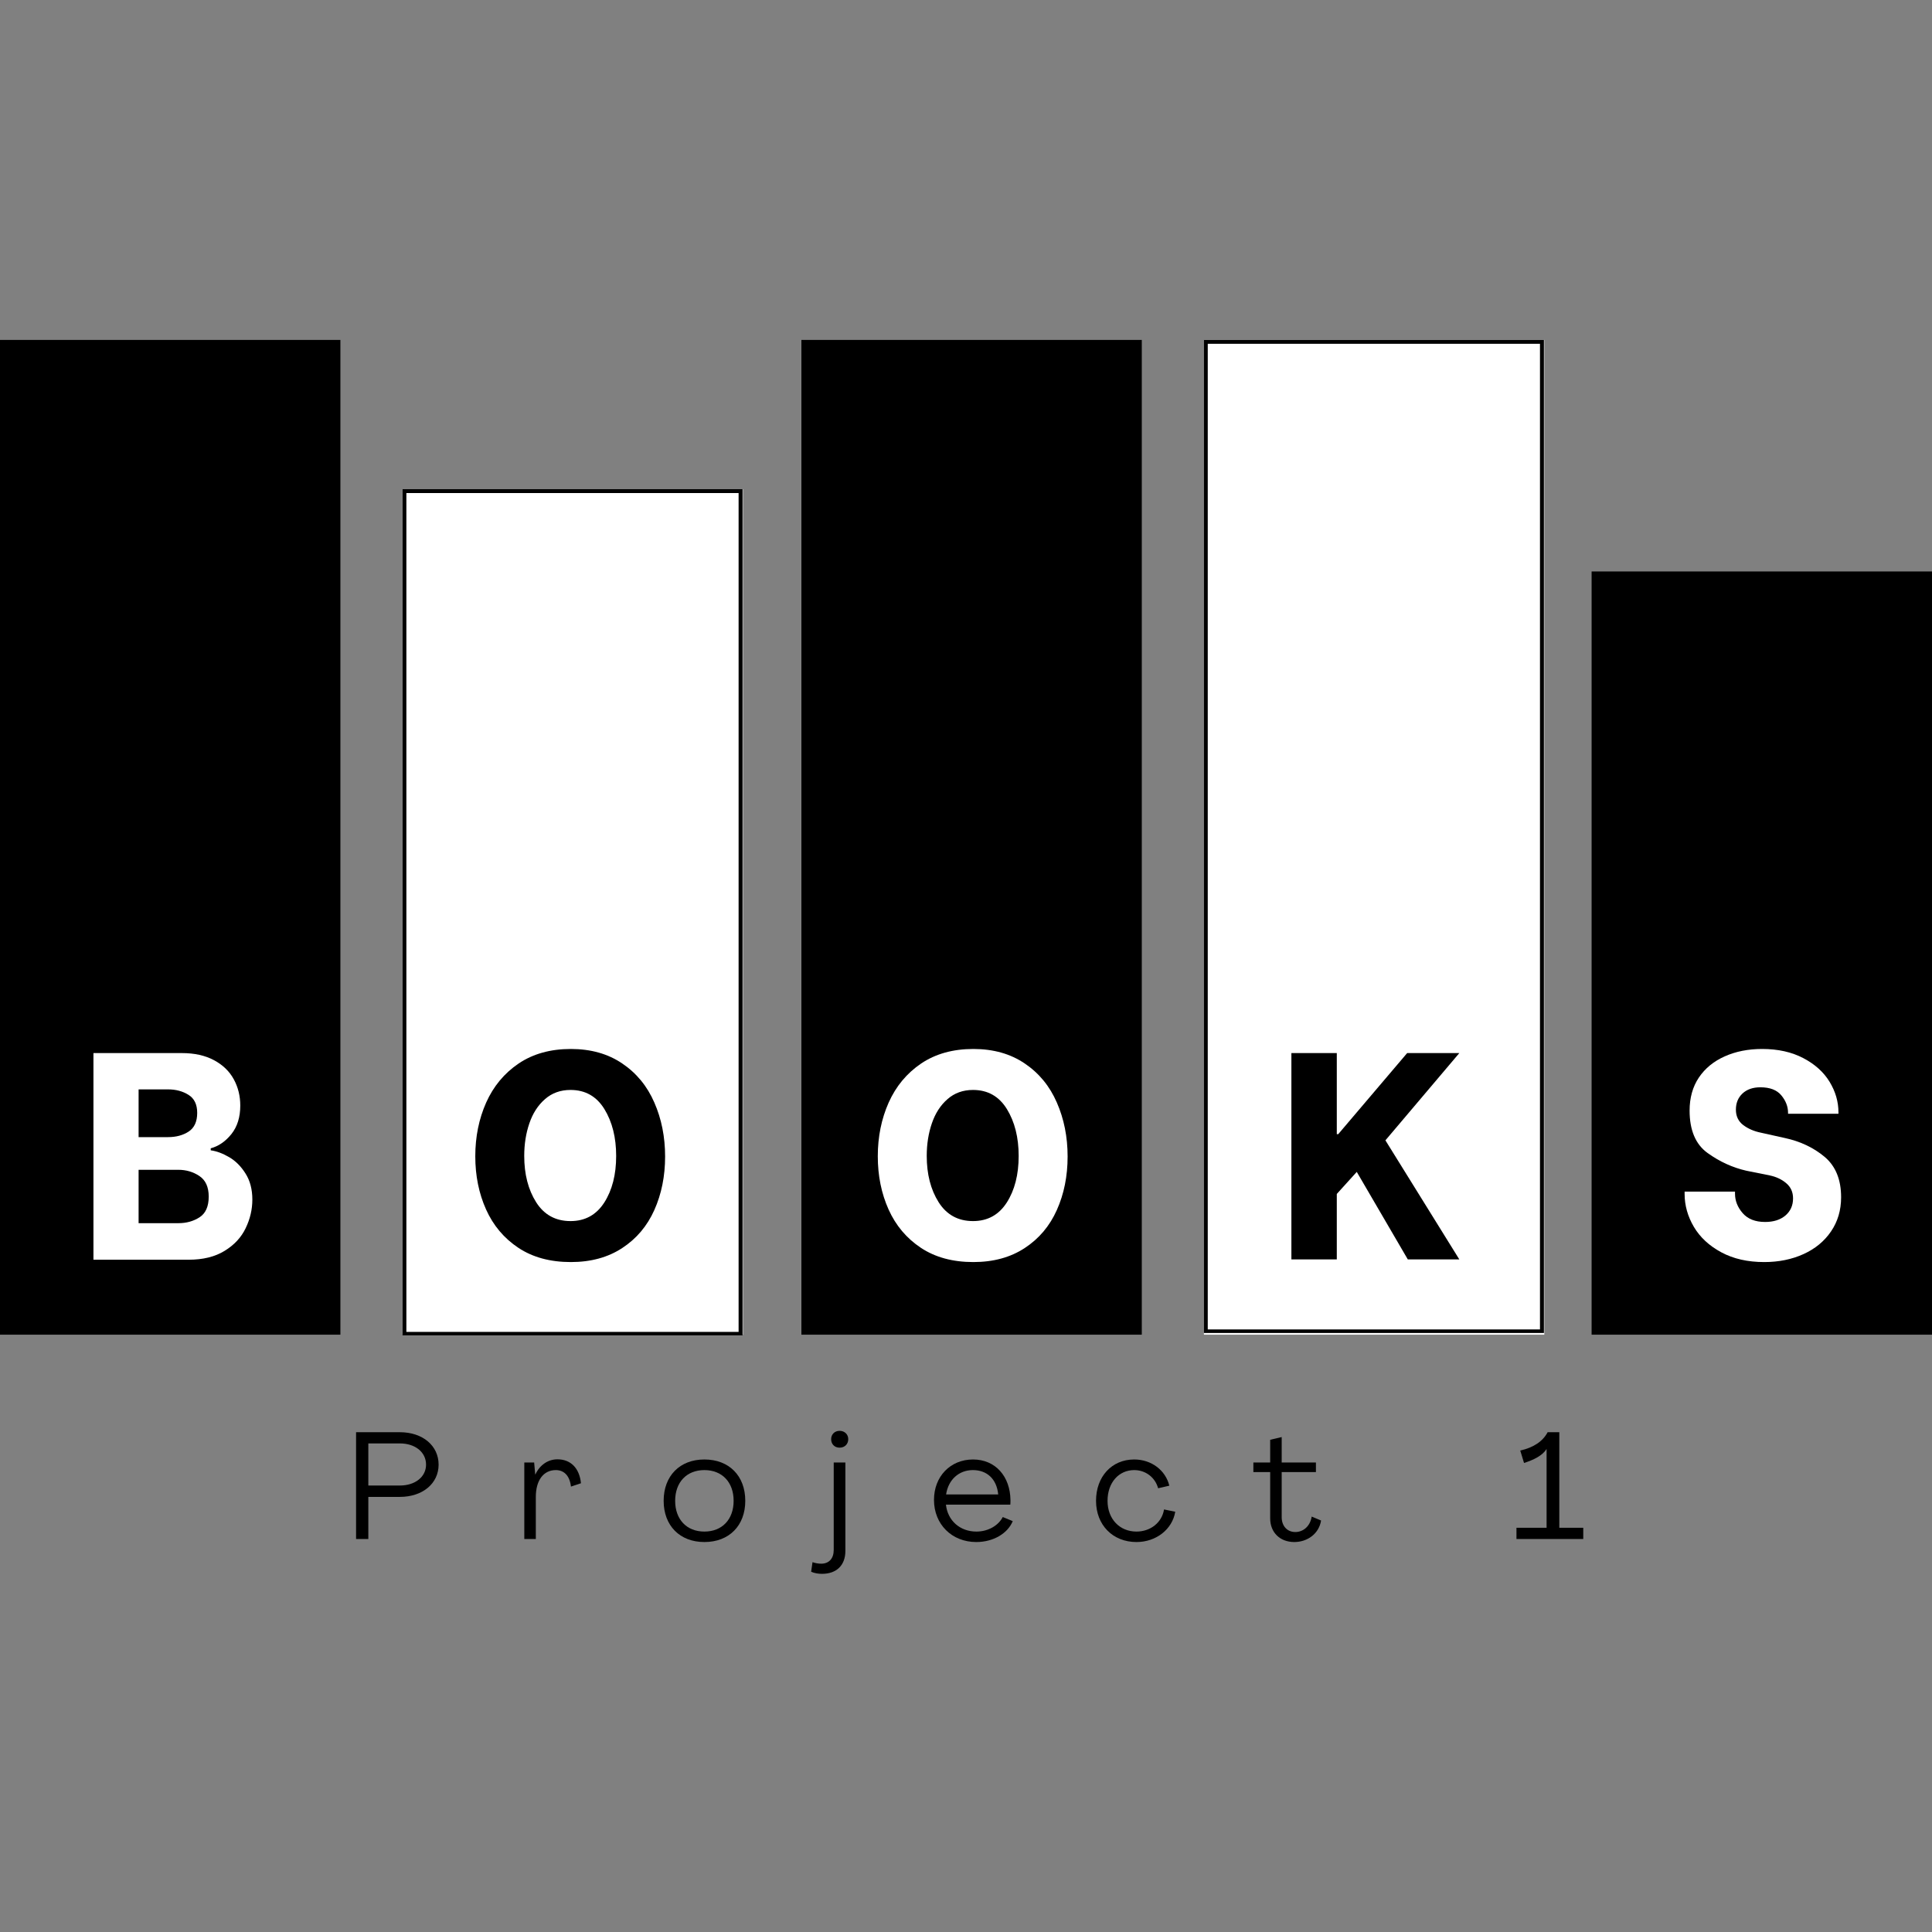<svg xmlns="http://www.w3.org/2000/svg" xmlns:xlink="http://www.w3.org/1999/xlink" width="500" zoomAndPan="magnify" viewBox="0 0 375 375" height="500" preserveAspectRatio="xMidYMid meet" version="1.0"><rect x="0" y="0" width="375" height="375" fill="#808080" stroke="none"/><defs><g/><clipPath id="0d0b43463b"><path d="M 0 65.98 L 66.07 65.98 L 66.07 259.055 L 0 259.055 Z M 0 65.98 " clip-rule="nonzero"/></clipPath><clipPath id="a5e947bdcf"><path d="M 155.551 65.98 L 221.621 65.98 L 221.621 259.055 L 155.551 259.055 Z M 155.551 65.98 " clip-rule="nonzero"/></clipPath><clipPath id="479bfbd9d3"><path d="M 78.129 94.945 L 144.199 94.945 L 144.199 259.055 L 78.129 259.055 Z M 78.129 94.945 " clip-rule="nonzero"/></clipPath><clipPath id="d617345df9"><path d="M 78.129 94.945 L 144.129 94.945 L 144.129 259.195 L 78.129 259.195 Z M 78.129 94.945 " clip-rule="nonzero"/></clipPath><clipPath id="8210254bb2"><path d="M 233.676 65.98 L 299.746 65.98 L 299.746 259.055 L 233.676 259.055 Z M 233.676 65.98 " clip-rule="nonzero"/></clipPath><clipPath id="5317b4f6c9"><path d="M 233.676 65.98 L 299.676 65.98 L 299.676 258.73 L 233.676 258.73 Z M 233.676 65.98 " clip-rule="nonzero"/></clipPath><clipPath id="b1f16a5f6d"><path d="M 308.93 110.918 L 375 110.918 L 375 259.055 L 308.93 259.055 Z M 308.93 110.918 " clip-rule="nonzero"/></clipPath></defs><g clip-path="url(#0d0b43463b)"><path fill="#000000" d="M 0 65.98 L 66.07 65.98 L 66.07 259.055 L 0 259.055 Z M 0 65.98 " fill-opacity="1" fill-rule="nonzero"/></g><g clip-path="url(#a5e947bdcf)"><path fill="#000000" d="M 155.551 65.98 L 221.621 65.98 L 221.621 259.055 L 155.551 259.055 Z M 155.551 65.98 " fill-opacity="1" fill-rule="nonzero"/></g><g clip-path="url(#479bfbd9d3)"><path fill="#ffffff" d="M 78.129 94.945 L 144.199 94.945 L 144.199 259.055 L 78.129 259.055 Z M 78.129 94.945 " fill-opacity="1" fill-rule="nonzero"/></g><g clip-path="url(#d617345df9)"><path stroke-linecap="butt" transform="matrix(0.749, 0, 0, 0.751, 78.127, 94.946)" fill="none" stroke-linejoin="miter" d="M 0.002 -0.001 L 88.096 -0.001 L 88.096 218.811 L 0.002 218.811 Z M 0.002 -0.001 " stroke="#000000" stroke-width="2" stroke-opacity="1" stroke-miterlimit="4"/></g><g clip-path="url(#8210254bb2)"><path fill="#ffffff" d="M 233.676 65.98 L 299.746 65.98 L 299.746 259.055 L 233.676 259.055 Z M 233.676 65.98 " fill-opacity="1" fill-rule="nonzero"/></g><g clip-path="url(#5317b4f6c9)"><path stroke-linecap="butt" transform="matrix(0.749, 0, 0, 0.749, 233.677, 65.98)" fill="none" stroke-linejoin="miter" d="M -0.002 0.001 L 88.092 0.001 L 88.092 257.422 L -0.002 257.422 Z M -0.002 0.001 " stroke="#000000" stroke-width="2" stroke-opacity="1" stroke-miterlimit="4"/></g><g fill="#000000" fill-opacity="1"><g transform="translate(67.348, 298.718)"><g><path d="M 1.766 0 L 4.145 0 L 4.145 -8.172 L 10.262 -8.172 C 14.668 -8.172 17.785 -10.762 17.785 -14.434 C 17.785 -18.109 14.699 -20.727 10.262 -20.727 L 1.766 -20.727 Z M 4.145 -10.379 L 4.145 -18.551 L 10.262 -18.551 C 13.258 -18.551 15.348 -16.844 15.348 -14.434 C 15.348 -12.055 13.23 -10.379 10.262 -10.379 Z M 4.145 -10.379 "/></g></g></g><g fill="#000000" fill-opacity="1"><g transform="translate(100.299, 298.718)"><g><path d="M 7.906 -15.465 C 6.027 -15.465 4.438 -14.316 3.617 -12.523 L 3.586 -12.523 L 3.379 -14.848 L 1.469 -14.848 L 1.469 0 L 3.703 0 L 3.703 -8.172 C 3.703 -11.406 5.203 -13.375 7.586 -13.375 C 9.203 -13.375 10.289 -12.258 10.523 -10.172 L 12.465 -10.82 C 12.172 -13.789 10.438 -15.465 7.906 -15.465 Z M 7.906 -15.465 "/></g></g></g><g fill="#000000" fill-opacity="1"><g transform="translate(127.931, 298.718)"><g><path d="M 8.789 0.59 C 13.582 0.59 16.727 -2.586 16.727 -7.41 C 16.727 -12.258 13.582 -15.434 8.789 -15.434 C 4.027 -15.434 0.883 -12.258 0.883 -7.41 C 0.883 -2.586 4.027 0.59 8.789 0.59 Z M 8.789 -1.441 C 5.352 -1.441 3.117 -3.793 3.117 -7.41 C 3.117 -11.023 5.352 -13.375 8.789 -13.375 C 12.23 -13.375 14.465 -11.023 14.465 -7.41 C 14.465 -3.793 12.23 -1.441 8.789 -1.441 Z M 8.789 -1.441 "/></g></g></g><g fill="#000000" fill-opacity="1"><g transform="translate(160.118, 298.718)"><g><path d="M 2.852 -17.727 C 3.82 -17.727 4.527 -18.402 4.527 -19.375 C 4.527 -20.312 3.82 -20.992 2.852 -20.992 C 1.883 -20.992 1.207 -20.312 1.207 -19.375 C 1.207 -18.402 1.883 -17.727 2.852 -17.727 Z M -0.559 6.762 C 2.266 6.762 3.969 5.086 3.969 2.324 L 3.969 -14.848 L 1.707 -14.848 L 1.707 2.117 C 1.707 3.793 0.793 4.793 -0.734 4.793 C -1.234 4.793 -1.852 4.703 -2.41 4.496 L -2.676 6.352 C -2.059 6.645 -1.266 6.762 -0.559 6.762 Z M -0.559 6.762 "/></g></g></g><g fill="#000000" fill-opacity="1"><g transform="translate(180.404, 298.718)"><g><path d="M 9.086 0.59 C 12.406 0.59 15.199 -1.086 16.168 -3.469 L 14.23 -4.262 C 13.406 -2.645 11.438 -1.441 9.113 -1.441 C 5.91 -1.441 3.527 -3.586 3.203 -6.672 L 15.699 -6.672 C 15.727 -6.969 15.727 -7.289 15.727 -7.555 C 15.668 -12.141 12.816 -15.434 8.465 -15.434 C 4.059 -15.434 0.883 -12.141 0.883 -7.586 C 0.883 -2.852 4.352 0.59 9.086 0.59 Z M 3.234 -8.645 C 3.645 -11.465 5.676 -13.375 8.438 -13.375 C 11.141 -13.375 13.055 -11.672 13.348 -8.645 Z M 3.234 -8.645 "/></g></g></g><g fill="#000000" fill-opacity="1"><g transform="translate(211.856, 298.718)"><g><path d="M 8.73 0.59 C 12.555 0.59 15.699 -1.883 16.258 -5.293 L 14.082 -5.734 C 13.672 -3.176 11.438 -1.441 8.73 -1.441 C 5.496 -1.441 3.117 -3.852 3.117 -7.41 C 3.117 -10.965 5.32 -13.375 8.289 -13.375 C 10.465 -13.375 12.348 -11.996 12.934 -9.848 L 15.109 -10.348 C 14.375 -13.348 11.641 -15.434 8.289 -15.434 C 3.938 -15.434 0.883 -12.113 0.883 -7.41 C 0.883 -2.734 4.117 0.59 8.73 0.59 Z M 8.73 0.59 "/></g></g></g><g fill="#000000" fill-opacity="1"><g transform="translate(243.279, 298.718)"><g><path d="M 7.938 0.59 C 10.465 0.59 12.73 -1 13.141 -3.586 L 11.32 -4.352 C 11.023 -2.441 9.645 -1.352 8.145 -1.352 C 6.527 -1.352 5.496 -2.559 5.496 -4.234 L 5.496 -12.992 L 12.141 -12.992 L 12.141 -14.848 L 5.496 -14.848 L 5.496 -19.785 L 3.262 -19.258 L 3.262 -14.848 L 0 -14.848 L 0 -12.992 L 3.262 -12.992 L 3.262 -4 C 3.262 -1.293 5.145 0.59 7.938 0.59 Z M 7.938 0.59 "/></g></g></g><g fill="#000000" fill-opacity="1"><g transform="translate(271.117, 298.718)"><g/></g></g><g fill="#000000" fill-opacity="1"><g transform="translate(293.696, 298.718)"><g><path d="M 0.648 0 L 13.613 0 L 13.613 -2.176 L 8.965 -2.176 L 8.965 -20.727 L 6.703 -20.727 C 5.762 -18.961 4 -17.758 1.383 -17.168 L 2.117 -14.758 C 4.059 -15.375 5.676 -16.199 6.469 -17.434 L 6.496 -17.434 L 6.496 -2.176 L 0.648 -2.176 Z M 0.648 0 "/></g></g></g><g fill="#ffffff" fill-opacity="1"><g transform="translate(15.168, 244.449)"><g><path d="M 2.969 -40.047 L 20.141 -40.047 C 22.578 -40.047 24.648 -39.586 26.359 -38.672 C 28.078 -37.754 29.359 -36.52 30.203 -34.969 C 31.047 -33.426 31.469 -31.723 31.469 -29.859 C 31.469 -27.609 30.895 -25.766 29.75 -24.328 C 28.602 -22.898 27.266 -21.977 25.734 -21.562 L 25.734 -21.172 C 26.879 -21.016 28.07 -20.57 29.312 -19.844 C 30.551 -19.125 31.609 -18.066 32.484 -16.672 C 33.367 -15.285 33.812 -13.598 33.812 -11.609 C 33.812 -9.703 33.379 -7.852 32.516 -6.062 C 31.66 -4.27 30.297 -2.801 28.422 -1.656 C 26.555 -0.508 24.234 0.062 21.453 0.062 L 2.969 0.062 Z M 17.453 -23.734 C 19.016 -23.734 20.348 -24.094 21.453 -24.812 C 22.555 -25.539 23.109 -26.75 23.109 -28.438 C 23.109 -30.07 22.547 -31.238 21.422 -31.938 C 20.297 -32.645 18.973 -33 17.453 -33 L 11.734 -33 L 11.734 -23.734 Z M 19.453 -7.031 C 21.016 -7.031 22.383 -7.41 23.562 -8.172 C 24.75 -8.941 25.344 -10.281 25.344 -12.188 C 25.344 -14.051 24.738 -15.383 23.531 -16.188 C 22.332 -16.988 20.973 -17.391 19.453 -17.391 L 11.734 -17.391 L 11.734 -7.031 Z M 19.453 -7.031 "/></g></g></g><g fill="#000000" fill-opacity="1"><g transform="translate(90.144, 244.449)"><g><path d="M 20.656 0.516 C 16.645 0.516 13.25 -0.406 10.469 -2.25 C 7.688 -4.102 5.598 -6.582 4.203 -9.688 C 2.805 -12.801 2.109 -16.242 2.109 -20.016 C 2.109 -23.797 2.812 -27.27 4.219 -30.438 C 5.633 -33.602 7.734 -36.129 10.516 -38.016 C 13.305 -39.898 16.688 -40.844 20.656 -40.844 C 24.539 -40.844 27.863 -39.906 30.625 -38.031 C 33.395 -36.164 35.473 -33.641 36.859 -30.453 C 38.254 -27.273 38.953 -23.781 38.953 -19.969 C 38.953 -16.156 38.254 -12.691 36.859 -9.578 C 35.473 -6.473 33.395 -4.016 30.625 -2.203 C 27.863 -0.391 24.539 0.516 20.656 0.516 Z M 20.594 -7.438 C 23.414 -7.438 25.598 -8.633 27.141 -11.031 C 28.68 -13.438 29.453 -16.453 29.453 -20.078 C 29.453 -23.66 28.691 -26.691 27.172 -29.172 C 25.648 -31.648 23.457 -32.891 20.594 -32.891 C 18.645 -32.891 16.992 -32.297 15.641 -31.109 C 14.285 -29.93 13.273 -28.367 12.609 -26.422 C 11.941 -24.484 11.609 -22.367 11.609 -20.078 C 11.609 -16.535 12.379 -13.539 13.922 -11.094 C 15.473 -8.656 17.695 -7.438 20.594 -7.438 Z M 20.594 -7.438 "/></g></g></g><g fill="#ffffff" fill-opacity="1"><g transform="translate(168.27, 244.449)"><g><path d="M 20.656 0.516 C 16.645 0.516 13.25 -0.406 10.469 -2.25 C 7.688 -4.102 5.598 -6.582 4.203 -9.688 C 2.805 -12.801 2.109 -16.242 2.109 -20.016 C 2.109 -23.797 2.812 -27.27 4.219 -30.438 C 5.633 -33.602 7.734 -36.129 10.516 -38.016 C 13.305 -39.898 16.688 -40.844 20.656 -40.844 C 24.539 -40.844 27.863 -39.906 30.625 -38.031 C 33.395 -36.164 35.473 -33.641 36.859 -30.453 C 38.254 -27.273 38.953 -23.781 38.953 -19.969 C 38.953 -16.156 38.254 -12.691 36.859 -9.578 C 35.473 -6.473 33.395 -4.016 30.625 -2.203 C 27.863 -0.391 24.539 0.516 20.656 0.516 Z M 20.594 -7.438 C 23.414 -7.438 25.598 -8.633 27.141 -11.031 C 28.68 -13.438 29.453 -16.453 29.453 -20.078 C 29.453 -23.66 28.691 -26.691 27.172 -29.172 C 25.648 -31.648 23.457 -32.891 20.594 -32.891 C 18.645 -32.891 16.992 -32.297 15.641 -31.109 C 14.285 -29.93 13.273 -28.367 12.609 -26.422 C 11.941 -24.484 11.609 -22.367 11.609 -20.078 C 11.609 -16.535 12.379 -13.539 13.922 -11.094 C 15.473 -8.656 17.695 -7.438 20.594 -7.438 Z M 20.594 -7.438 "/></g></g></g><g fill="#000000" fill-opacity="1"><g transform="translate(247.737, 244.449)"><g><path d="M 2.922 -40.047 L 11.734 -40.047 L 11.734 -24.312 L 12.016 -24.312 L 25.391 -40.047 L 35.516 -40.047 L 21.172 -23.109 L 35.516 0 L 25.516 0 L 15.609 -16.984 L 11.734 -12.703 L 11.734 0 L 2.922 0 Z M 2.922 -40.047 "/></g></g></g><g clip-path="url(#b1f16a5f6d)"><path fill="#000000" d="M 308.93 110.918 L 375 110.918 L 375 259.055 L 308.93 259.055 Z M 308.93 110.918 " fill-opacity="1" fill-rule="nonzero"/></g><g fill="#ffffff" fill-opacity="1"><g transform="translate(324.639, 244.449)"><g><path d="M 17.797 0.516 C 14.586 0.516 11.812 -0.113 9.469 -1.375 C 7.125 -2.633 5.348 -4.281 4.141 -6.312 C 2.941 -8.352 2.344 -10.484 2.344 -12.703 L 2.344 -13.156 L 12.125 -13.156 L 12.125 -12.75 C 12.125 -11.383 12.617 -10.129 13.609 -8.984 C 14.609 -7.836 16.062 -7.266 17.969 -7.266 C 19.602 -7.266 20.914 -7.68 21.906 -8.516 C 22.895 -9.359 23.391 -10.469 23.391 -11.844 C 23.391 -13.062 22.953 -14.039 22.078 -14.781 C 21.203 -15.531 20.133 -16.035 18.875 -16.297 L 14.297 -17.219 C 11.629 -17.832 9.129 -18.977 6.797 -20.656 C 4.473 -22.332 3.312 -25.078 3.312 -28.891 C 3.312 -31.367 3.91 -33.504 5.109 -35.297 C 6.316 -37.086 7.988 -38.457 10.125 -39.406 C 12.258 -40.363 14.68 -40.844 17.391 -40.844 C 20.473 -40.844 23.141 -40.25 25.391 -39.062 C 27.641 -37.883 29.336 -36.352 30.484 -34.469 C 31.629 -32.582 32.203 -30.609 32.203 -28.547 L 32.203 -28.266 L 22.422 -28.266 L 22.422 -28.438 C 22.422 -29.656 21.988 -30.785 21.125 -31.828 C 20.27 -32.879 18.91 -33.406 17.047 -33.406 C 15.598 -33.406 14.441 -33.004 13.578 -32.203 C 12.723 -31.398 12.297 -30.352 12.297 -29.062 C 12.297 -27.801 12.77 -26.805 13.719 -26.078 C 14.676 -25.359 15.82 -24.863 17.156 -24.594 L 21.797 -23.562 C 24.805 -22.914 27.379 -21.695 29.516 -19.906 C 31.648 -18.113 32.719 -15.5 32.719 -12.062 C 32.719 -9.551 32.066 -7.344 30.766 -5.438 C 29.473 -3.531 27.691 -2.062 25.422 -1.031 C 23.148 0 20.609 0.516 17.797 0.516 Z M 17.797 0.516 "/></g></g></g></svg>